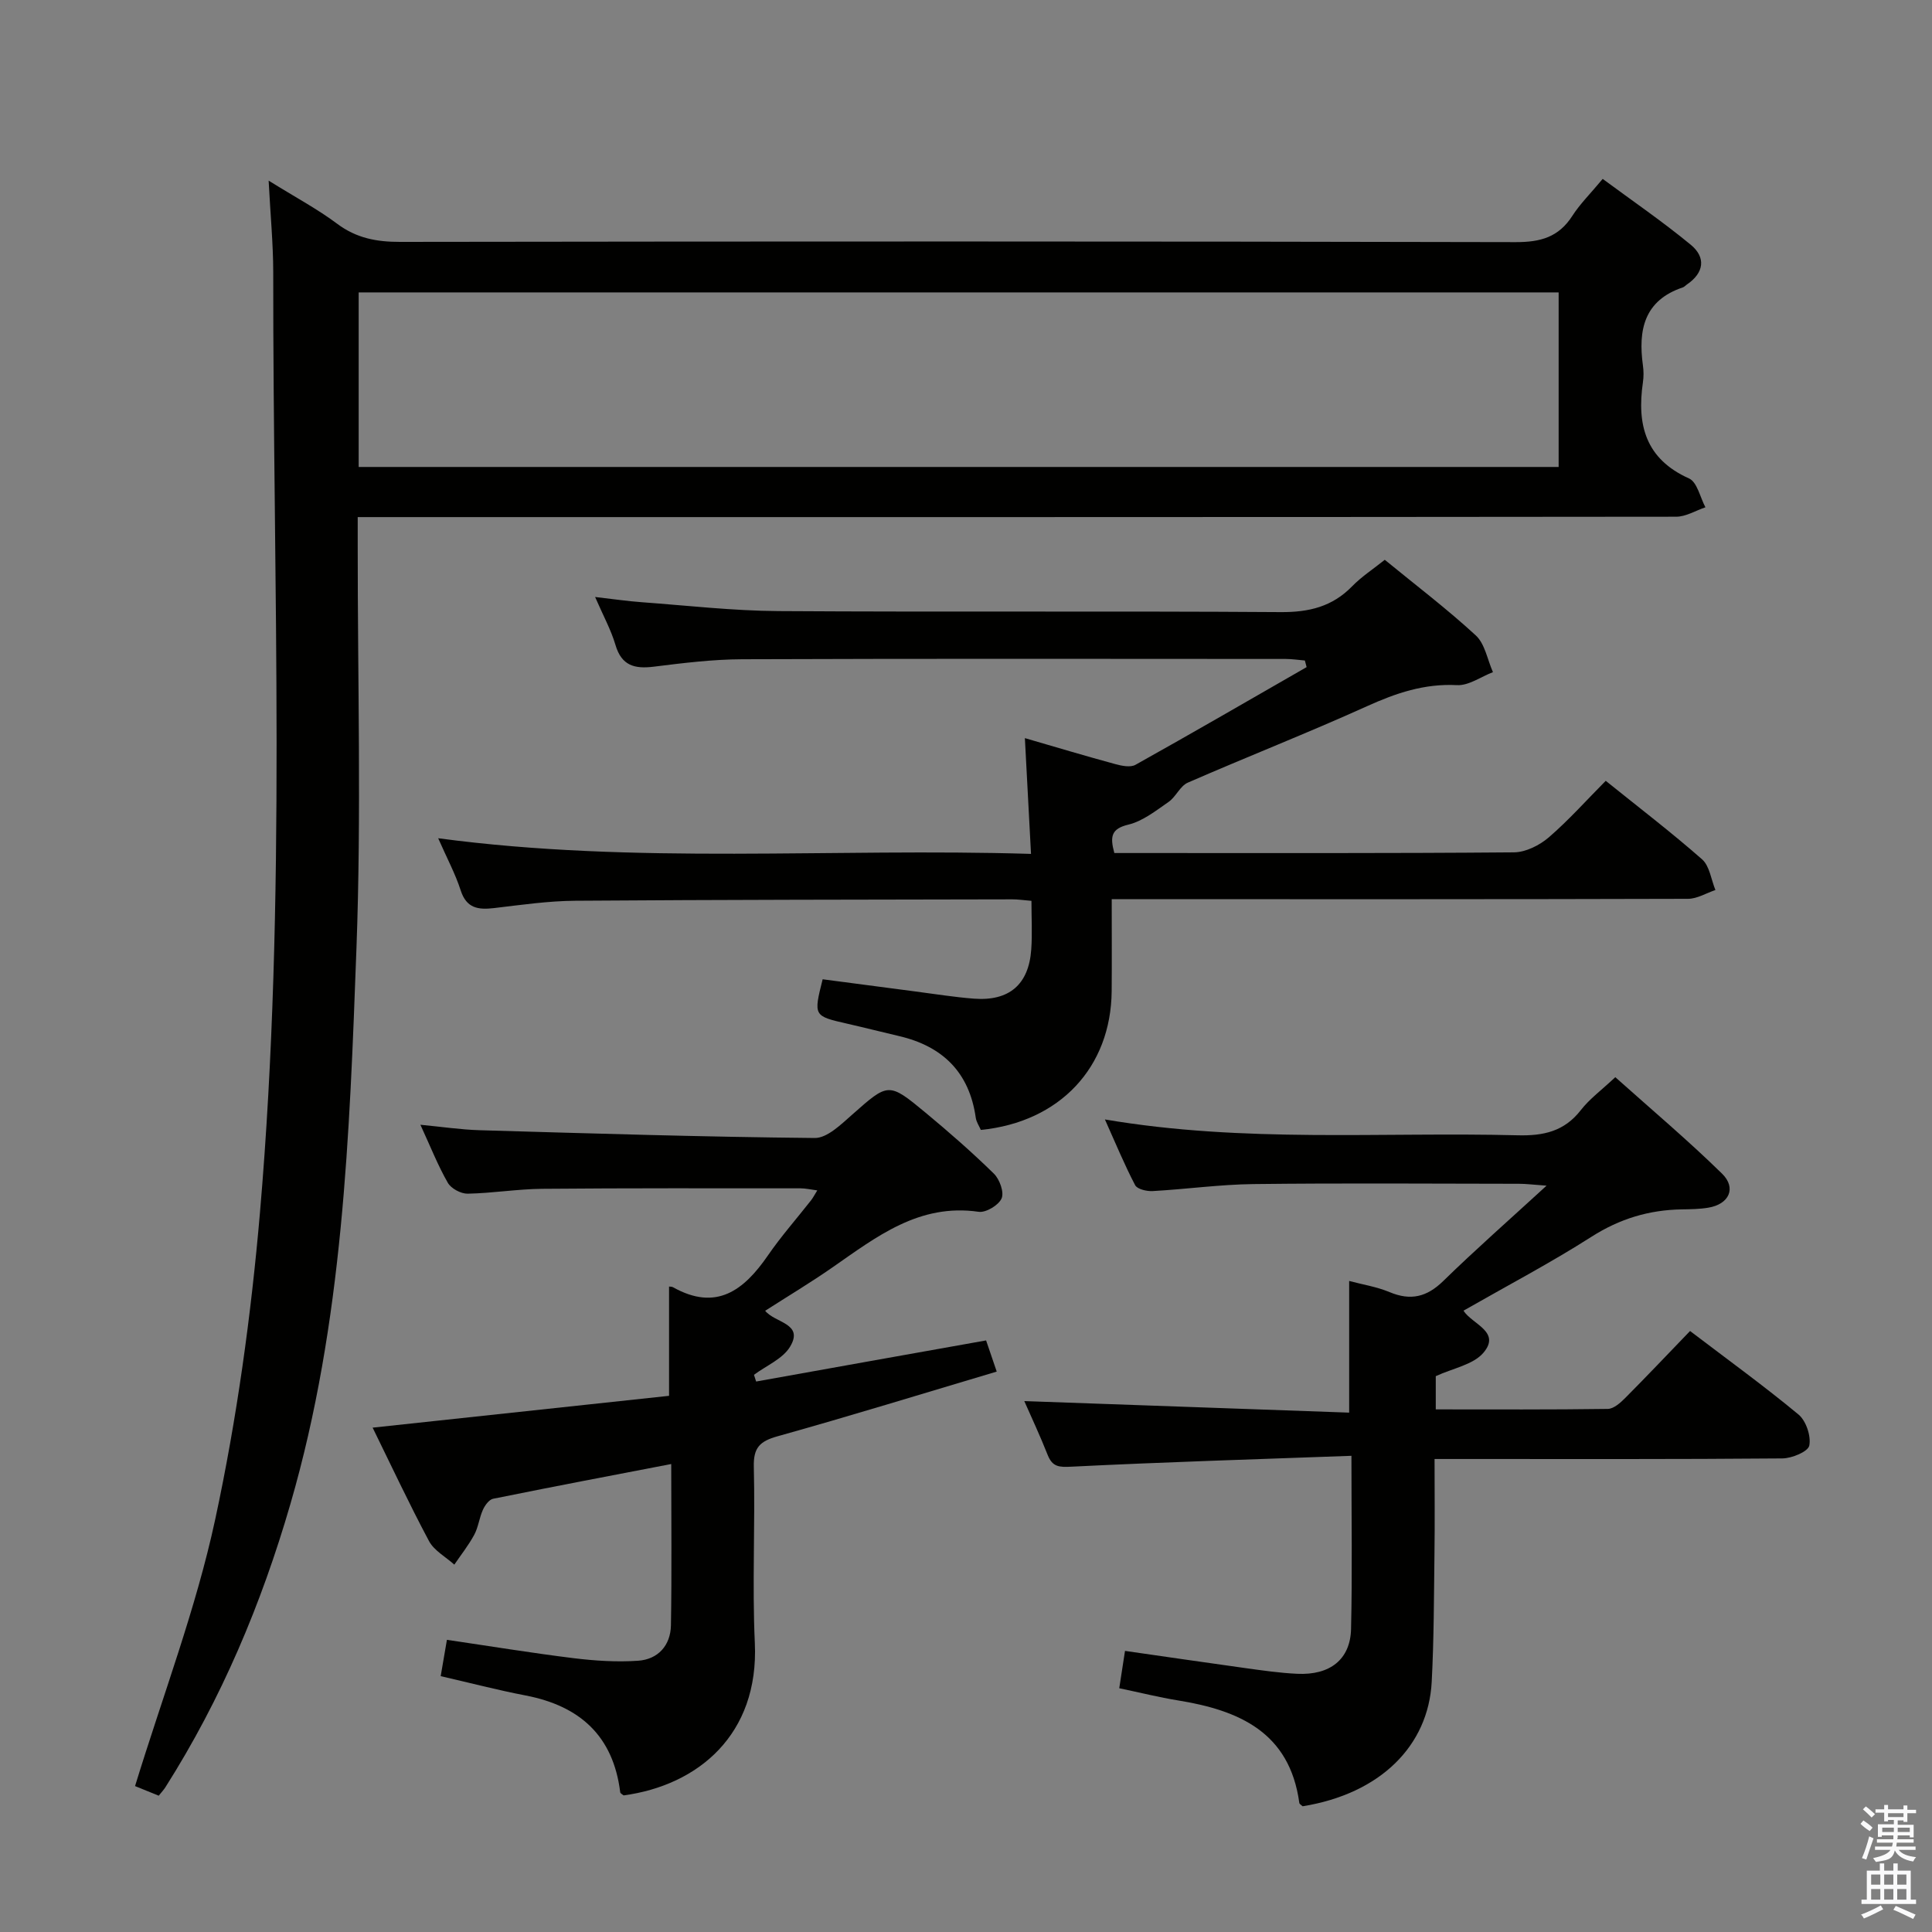 <svg enable-background="new 0 0 400 400" viewBox="0 0 400 400" xmlns="http://www.w3.org/2000/svg"><rect x="0" y="0" width="400" height="400" fill="#808080" stroke="none"/><path d="m385.2 377.6.6-.7c.6.4 1.3.9 1.9 1.5l-.6.7c-.8-.5-1.4-1-1.9-1.5zm.3 7.1c.6-1.4 1.1-2.9 1.5-4.5.3.1.6.3.9.4-.5 1.4-1 2.9-1.5 4.4zm.2-10.1.6-.6c.7.5 1.3 1.1 1.9 1.6l-.7.7c-.6-.6-1.2-1.2-1.8-1.7zm8.4-.8h.8v.9h1.8v.7h-1.8v1.8h-.8v-.3h-1.2v.9h3.3v2.6h-.8v-.4h-2.5c0 .3 0 .6-.1.8h3.4v.7h-3.5c0 .3-.1.6-.1.8h4v.7h-3.5c.7.9 1.9 1.3 3.6 1.5-.2.2-.4.5-.6.9-1.9-.3-3.2-1.1-3.8-2.3-.5 2.1-1.8 2-3.9 2.4-.2-.3-.4-.5-.6-.8 1.9-.4 3.1-.9 3.6-1.7h-3.2v-.7h3.5c.1-.2.1-.5.2-.8h-3.3v-.7h3.4c0-.2 0-.5 0-.8h-2.4v.3h-.8v-2.6h3.3v-.9h-1.2v.3h-.8v-1.8h-1.8v-.7h1.8v-.9h.8v.9h3.2zm-4.4 5.5h2.4c0-.3 0-.6 0-.9h-2.4zm1.2-3.1h3.2v-.8h-3.2zm4.4 2.2h-2.4v.9h2.5v-.9z" fill="#fafafb"/><path d="m389.2 385.8h.9v1.5h1.9v-1.5h.9v1.5h2.7v6h1.1v.9h-11.3v-.9h1.1v-6h2.7zm.2 8.7.5.8c-1.2.6-2.5 1.3-4 1.9-.2-.3-.3-.6-.6-.8 1.6-.6 3-1.3 4.1-1.9zm-2-4.3h1.9v-2.1h-1.9zm0 3.1h1.9v-2.2h-1.9zm2.7-3.1h1.9v-2.1h-1.9zm0 3.1h1.9v-2.2h-1.9zm2.4 1.3c1.4.6 2.7 1.2 4.1 1.8l-.5.9c-1.5-.7-2.8-1.4-4.1-1.9zm2.2-6.5h-1.9v2.1h1.9zm-1.9 5.2h1.9v-2.2h-1.9z" fill="#fafafb"/><g fill="#010100"><path d="m55.62 37.4c5.53 3.44 10.1 5.87 14.19 8.93 3.98 2.98 8.16 3.76 13.01 3.75 77-.11 154-.13 230.99.05 5.15.01 8.89-1.03 11.72-5.43 1.6-2.49 3.77-4.63 6.29-7.66 6.17 4.56 12.42 8.84 18.24 13.64 3.18 2.62 2.76 5.82-.83 8.24-.28.19-.51.48-.81.58-8.04 2.69-9.28 8.83-8.27 16.16.16 1.14.17 2.35 0 3.49-1.28 8.79.53 15.87 9.55 19.91 1.69.76 2.29 3.92 3.39 5.97-2.02.68-4.04 1.95-6.06 1.95-88.66.1-177.33.08-265.99.08-2.13 0-4.26 0-6.98 0v5.79c-.02 27.83.77 55.69-.26 83.49-1.43 38.66-2.76 77.44-13.67 115.03-6.01 20.72-14.3 40.4-25.88 58.65-.34.54-.79 1.01-1.39 1.76-1.99-.81-3.91-1.59-4.9-1.99 5.76-18.76 12.61-36.69 16.6-55.23 4.49-20.86 7.42-42.19 9.26-63.47 5.58-64.82 2.69-129.82 2.75-194.75-.01-5.95-.59-11.88-.95-18.94zm18.64 59.28h248.44c0-12.23 0-24.13 0-36.14-82.95 0-165.6 0-248.44 0z"/><path d="m332.45 161.66c6.83 5.5 13.58 10.66 19.94 16.25 1.57 1.38 1.88 4.2 2.77 6.36-1.89.63-3.78 1.82-5.68 1.82-37.49.11-74.98.08-112.46.08-1.99 0-3.98 0-6.85 0 0 6.51.04 12.76-.01 19.01-.13 15.79-10.72 27.13-27.09 28.76-.33-.78-.92-1.62-1.05-2.53-1.33-9.4-6.85-14.8-15.91-16.91-3.55-.83-7.08-1.73-10.63-2.54-7.06-1.61-7.07-1.59-5.16-9.21 6.25.82 12.6 1.66 18.95 2.49 4.12.53 8.22 1.2 12.35 1.52 7.32.56 11.38-2.92 11.89-10.19.23-3.27.04-6.57.04-10.06-1.72-.14-2.84-.32-3.96-.31-30.15.06-60.31.07-90.46.29-5.62.04-11.25.86-16.85 1.52-3.27.38-5.7.06-6.9-3.67-1.11-3.44-2.85-6.67-4.66-10.79 41.02 5.48 81.65 1.98 122.74 3.24-.44-8.32-.84-15.86-1.27-23.97 6.41 1.86 12.53 3.7 18.68 5.37 1.35.37 3.17.75 4.23.15 11.87-6.63 23.63-13.45 35.42-20.22-.12-.46-.24-.91-.36-1.37-1.33-.11-2.67-.32-4-.32-37.49-.02-74.98-.08-112.46.06-6.12.02-12.26.78-18.35 1.54-3.96.49-6.66-.2-7.92-4.49-.92-3.12-2.52-6.03-4.22-9.94 3.83.44 6.73.87 9.64 1.08 9.44.69 18.88 1.78 28.33 1.84 34.65.22 69.31-.03 103.97.21 5.87.04 10.68-1.12 14.8-5.35 1.95-2 4.36-3.56 6.75-5.48 6.36 5.21 12.87 10.15 18.85 15.66 1.9 1.75 2.4 5.03 3.55 7.6-2.49.95-5.02 2.82-7.45 2.69-6.74-.35-12.61 1.64-18.62 4.36-12.25 5.54-24.79 10.45-37.11 15.83-1.6.7-2.45 2.93-3.98 3.99-2.63 1.82-5.34 3.98-8.33 4.7-3.5.85-3.85 2.4-2.9 5.88h4.76c25.99 0 51.98.08 77.97-.14 2.45-.02 5.31-1.46 7.23-3.11 4.13-3.57 7.79-7.68 11.78-11.7z"/><path d="m279.8 301.41c-19.79.72-38.88 1.3-57.96 2.25-2.58.13-3.94.06-4.93-2.43-1.56-3.95-3.37-7.81-4.84-11.15 22.36.79 44.57 1.58 67.26 2.39 0-9.59 0-18.27 0-27.26 2.73.73 5.68 1.19 8.37 2.31 4.37 1.83 7.71 1.02 11.11-2.3 6.62-6.46 13.58-12.58 21.39-19.74-2.88-.21-4.28-.39-5.68-.39-18.33-.02-36.66-.16-54.98.06-6.97.08-13.92 1.06-20.89 1.45-1.22.07-3.19-.39-3.63-1.22-2.2-4.2-4.01-8.6-6.26-13.61 28.86 4.91 57.19 2.56 85.43 3.28 5.38.14 9.67-.8 13.1-5.21 1.81-2.33 4.28-4.13 7.14-6.82 7.45 6.66 15.03 13.05 22.09 19.96 3.07 3 1.45 6.36-2.85 7.06-1.8.3-3.65.32-5.48.35-6.77.11-12.84 1.94-18.66 5.65-8.53 5.44-17.52 10.17-26.53 15.32 1.76 2.8 7.85 4.35 4.12 8.72-2.12 2.48-6.32 3.2-9.86 4.84v6.88c12.04 0 23.83.07 35.62-.1 1.23-.02 2.63-1.28 3.63-2.29 4.46-4.48 8.8-9.07 13.4-13.84 7.82 5.95 15.33 11.39 22.46 17.3 1.56 1.3 2.62 4.47 2.22 6.43-.26 1.25-3.61 2.64-5.59 2.65-21.99.19-43.99.12-65.98.12-1.8 0-3.6 0-6.01 0 0 6.83.07 13.27-.02 19.71-.11 8.81-.11 17.63-.57 26.43-.7 13.23-10.61 23.15-26.72 25.76-.25-.24-.65-.44-.69-.69-2-14.65-12.47-19.18-25.13-21.23-3.9-.63-7.75-1.6-12.15-2.52.38-2.43.74-4.8 1.19-7.73 8.46 1.21 16.6 2.41 24.76 3.54 3.61.5 7.24 1.03 10.88 1.2 6.79.33 11.01-2.96 11.16-9.27.27-11.47.08-22.95.08-35.86z"/><path d="m204.16 277.52c.69 2.04 1.32 3.88 2.2 6.45-15.27 4.55-30.28 9.18-45.39 13.4-3.68 1.03-5 2.37-4.9 6.32.3 12.16-.35 24.35.21 36.48.87 18.94-11.72 29.46-27.16 31.55-.25-.21-.68-.4-.71-.65-1.44-11.67-8.36-17.88-19.59-20.04-5.83-1.12-11.59-2.63-17.58-4 .43-2.49.81-4.7 1.29-7.52 8.94 1.31 17.57 2.73 26.24 3.8 4.41.54 8.92.83 13.33.53 4.14-.28 6.73-3.17 6.81-7.33.19-10.97.06-21.95.06-33.4-12.57 2.42-24.74 4.73-36.87 7.19-.84.17-1.71 1.37-2.12 2.29-.75 1.65-.94 3.58-1.79 5.16-1.17 2.17-2.73 4.14-4.13 6.19-1.78-1.61-4.18-2.89-5.24-4.88-4.12-7.72-7.83-15.66-11.67-23.48 20.72-2.22 40.98-4.4 61.37-6.59 0-7.86 0-15.25 0-22.62.19.03.56-.01.82.14 8.97 5.03 14.67.64 19.64-6.57 2.73-3.97 5.94-7.6 8.92-11.4.4-.5.69-1.09 1.31-2.08-1.38-.18-2.43-.43-3.48-.43-17.83 0-35.66-.06-53.49.1-5.14.05-10.27.91-15.42 1.01-1.39.02-3.42-1.06-4.1-2.25-2.05-3.57-3.57-7.44-5.68-12.02 4.59.44 8.44 1.02 12.3 1.13 23.11.67 46.23 1.39 69.35 1.61 2.56.02 5.41-2.78 7.68-4.78 7.56-6.68 7.55-6.85 15.27-.45 4.86 4.03 9.63 8.2 14.13 12.61 1.19 1.16 2.16 3.85 1.6 5.13-.61 1.4-3.25 2.99-4.75 2.77-12.34-1.79-21.15 5.18-30.31 11.54-4.49 3.12-9.19 5.94-13.89 8.95 2.01 2.54 8.09 2.57 5.15 7.45-1.52 2.52-4.92 3.91-7.47 5.81.15.46.3.92.45 1.39 15.78-2.84 31.56-5.65 47.61-8.51z"/></g></svg>